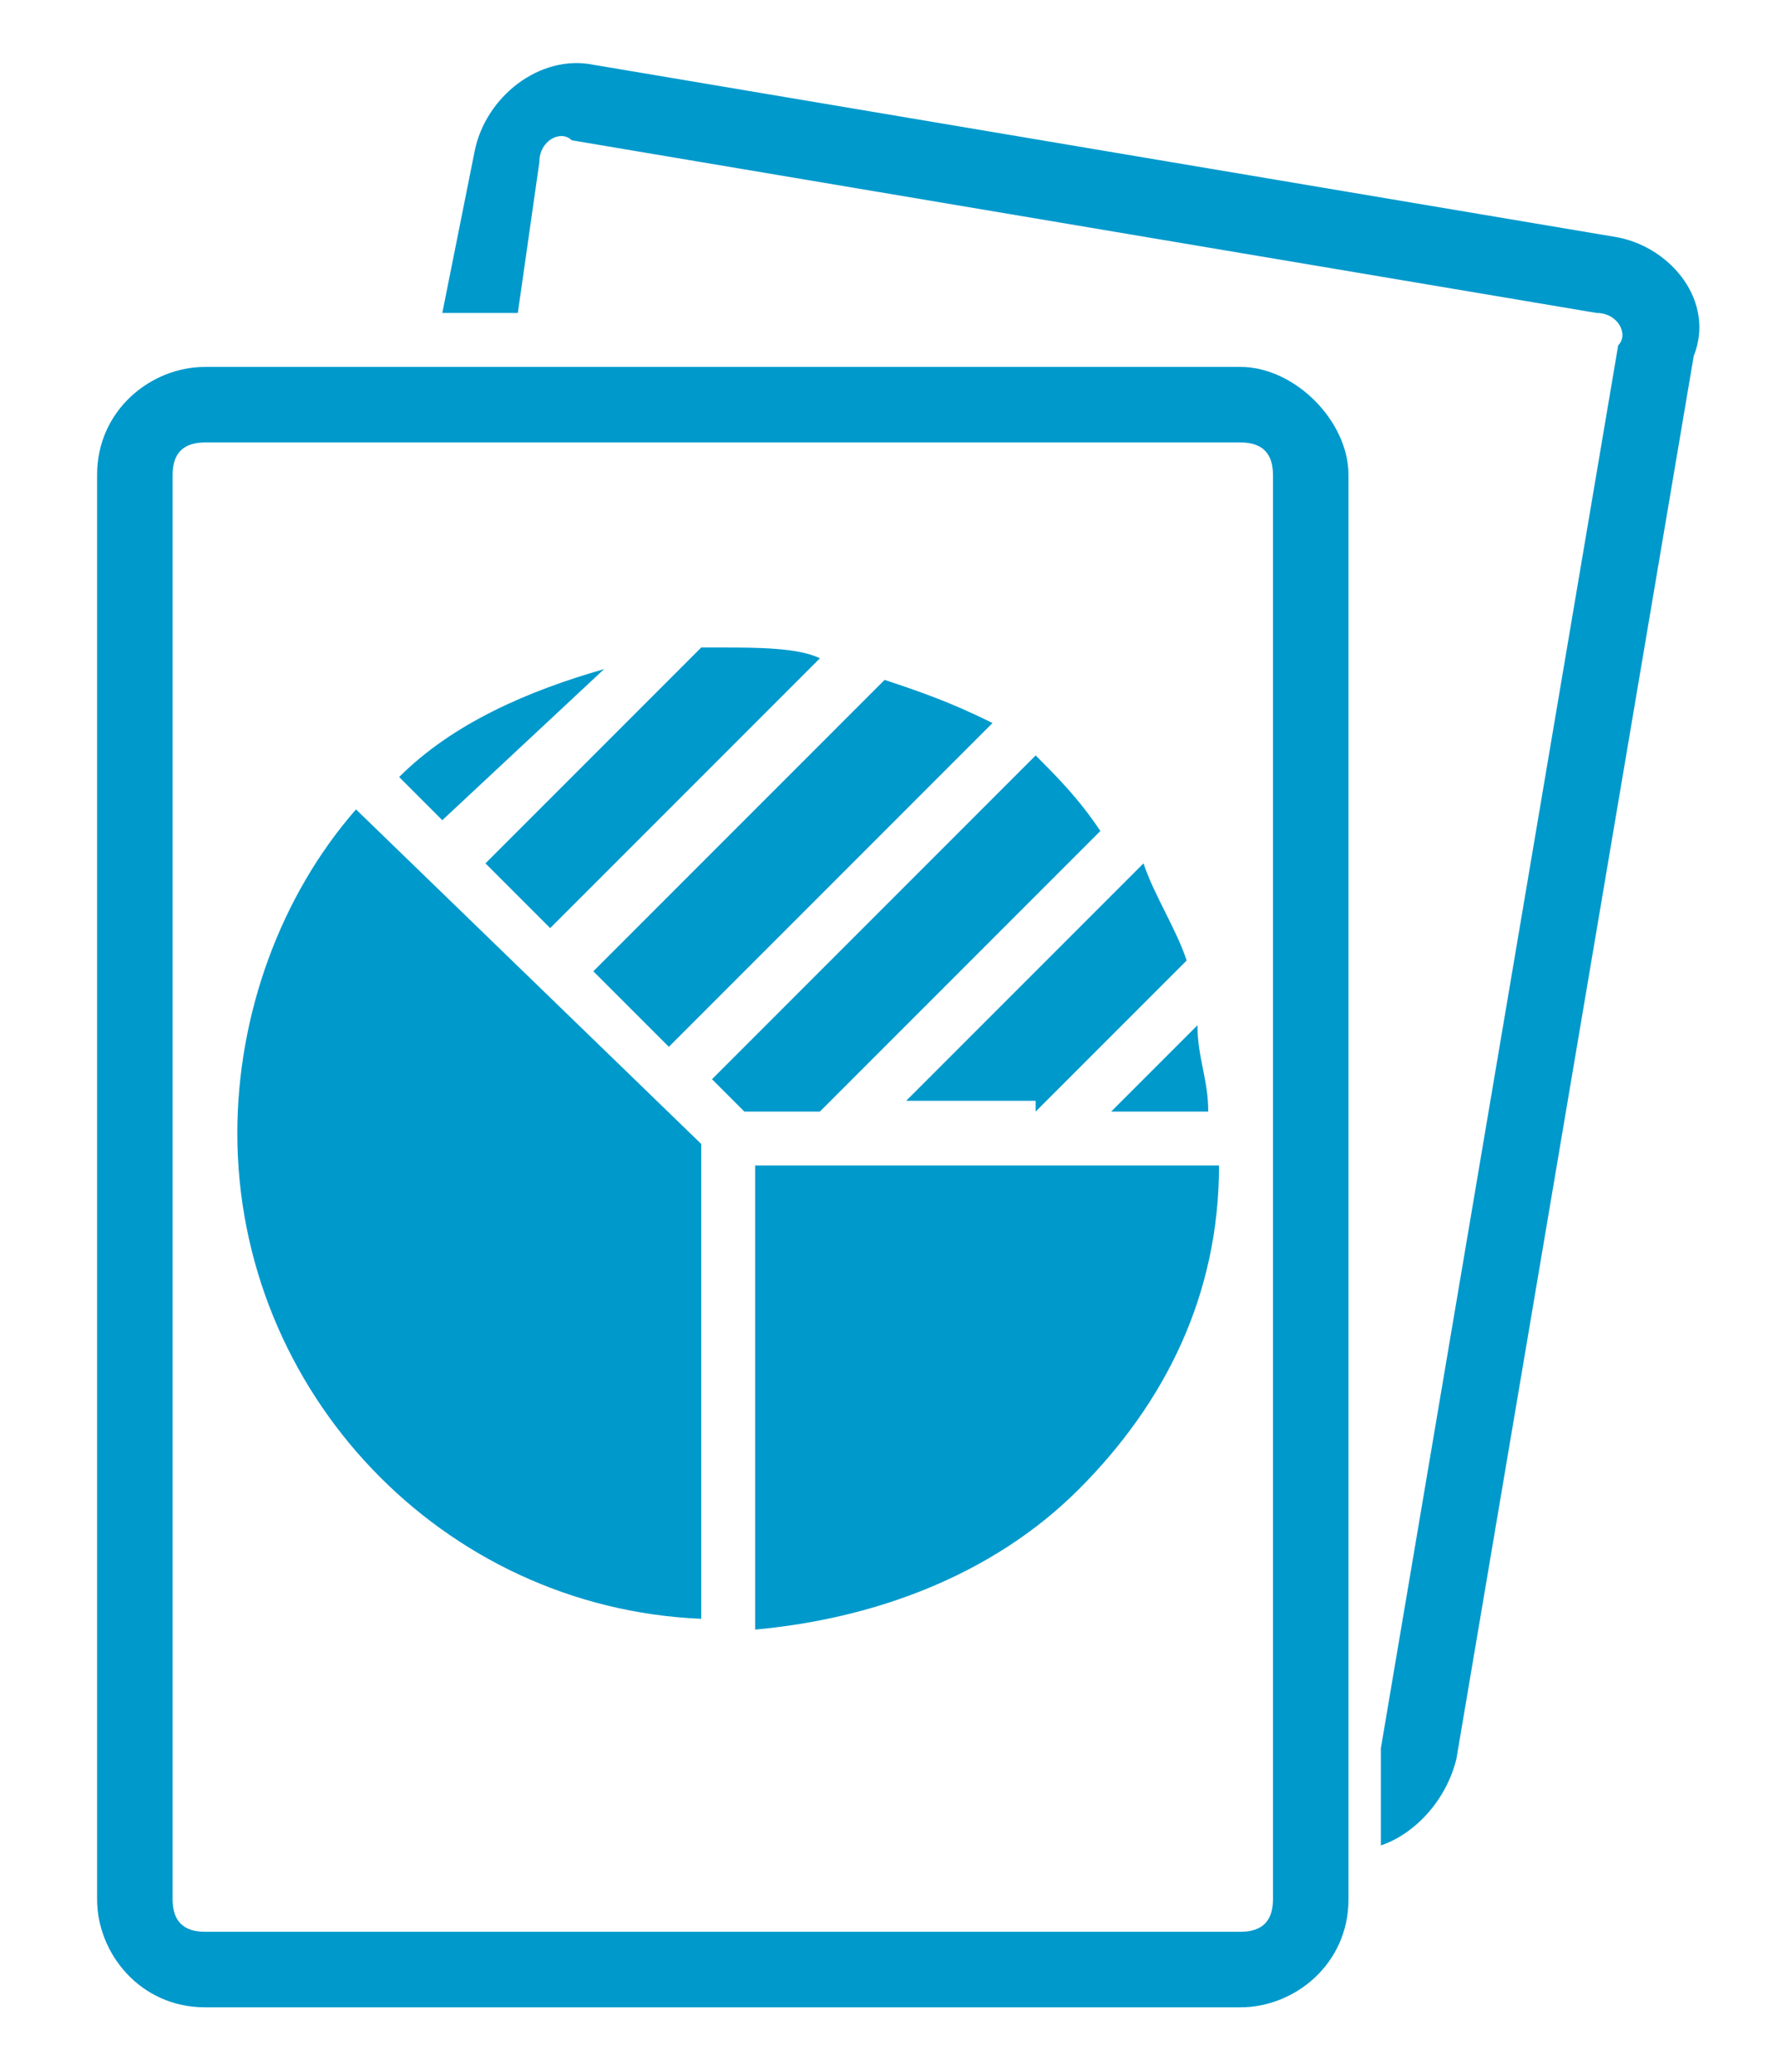 <?xml version="1.0" encoding="utf-8"?>
<!-- Generator: Adobe Illustrator 17.0.0, SVG Export Plug-In . SVG Version: 6.00 Build 0)  -->
<!DOCTYPE svg PUBLIC "-//W3C//DTD SVG 1.1//EN" "http://www.w3.org/Graphics/SVG/1.1/DTD/svg11.dtd">
<svg version="1.1" id="Layer_1" xmlns="http://www.w3.org/2000/svg" xmlns:xlink="http://www.w3.org/1999/xlink" x="0px" y="0px"
	 width="16.5px" height="19.2px" viewBox="0 0 16.5 19.2" enable-background="new 0 0 16.5 19.2" xml:space="preserve">
<g>
	<path fill="#0099CC" d="M6.2,9.7l3-3C8.8,6.5,8.5,6.4,8.2,6.3L5.5,9L6.2,9.7z"/>
	<path fill="#0099CC" d="M9.6,10.3L11,8.9c-0.1-0.3-0.3-0.6-0.4-0.9l-2.2,2.2H9.6z"/>
	<path fill="#0099CC" d="M5.1,8.6l2.5-2.5C7.4,6,7,6,6.7,6C6.6,6,6.5,6,6.5,6l-2,2L5.1,8.6z"/>
	<path fill="#0099CC" d="M10.3,10.3h0.9c0-0.3-0.1-0.5-0.1-0.8L10.3,10.3z"/>
	<path fill="#0099CC" d="M10.2,7.7C10,7.4,9.8,7.2,9.6,7l-3,3l0.3,0.3h0.7L10.2,7.7z"/>
	<path fill="#0099CC" d="M7,15.1c1.1-0.1,2.2-0.5,3-1.3c0.8-0.8,1.3-1.8,1.3-3H7V15.1z"/>
	<path fill="#0099CC" d="M2.2,10.5c0,2.4,1.9,4.4,4.3,4.5v-4.4L3.3,7.5C2.6,8.3,2.2,9.4,2.2,10.5z"/>
	<path fill="#0099CC" d="M5.6,6.2c-0.7,0.2-1.4,0.5-1.9,1l0.4,0.4L5.6,6.2z"/>
	<path fill="#0099CC" d="M11.5,3.4H1.9c-0.5,0-1,0.4-1,1v13.2c0,0.5,0.4,1,1,1h9.6c0.5,0,1-0.4,1-1V4.4C12.5,3.9,12,3.4,11.5,3.4z
		 M11.8,17.6c0,0.2-0.1,0.3-0.3,0.3H1.9c-0.2,0-0.3-0.1-0.3-0.3V4.4c0-0.2,0.1-0.3,0.3-0.3h9.6c0.2,0,0.3,0.1,0.3,0.3V17.6z"/>
	<path fill="#0099CC" d="M15,2.2L5.5,0.6C5,0.5,4.5,0.9,4.4,1.4L4.1,2.9h0.7l0.2-1.4c0-0.2,0.2-0.3,0.3-0.2l9.5,1.6
		c0.2,0,0.3,0.2,0.2,0.3l-2.2,13v0.9c0.3-0.1,0.6-0.4,0.7-0.8l2.2-13C15.9,2.8,15.5,2.3,15,2.2z"/>
</g>
</svg>
